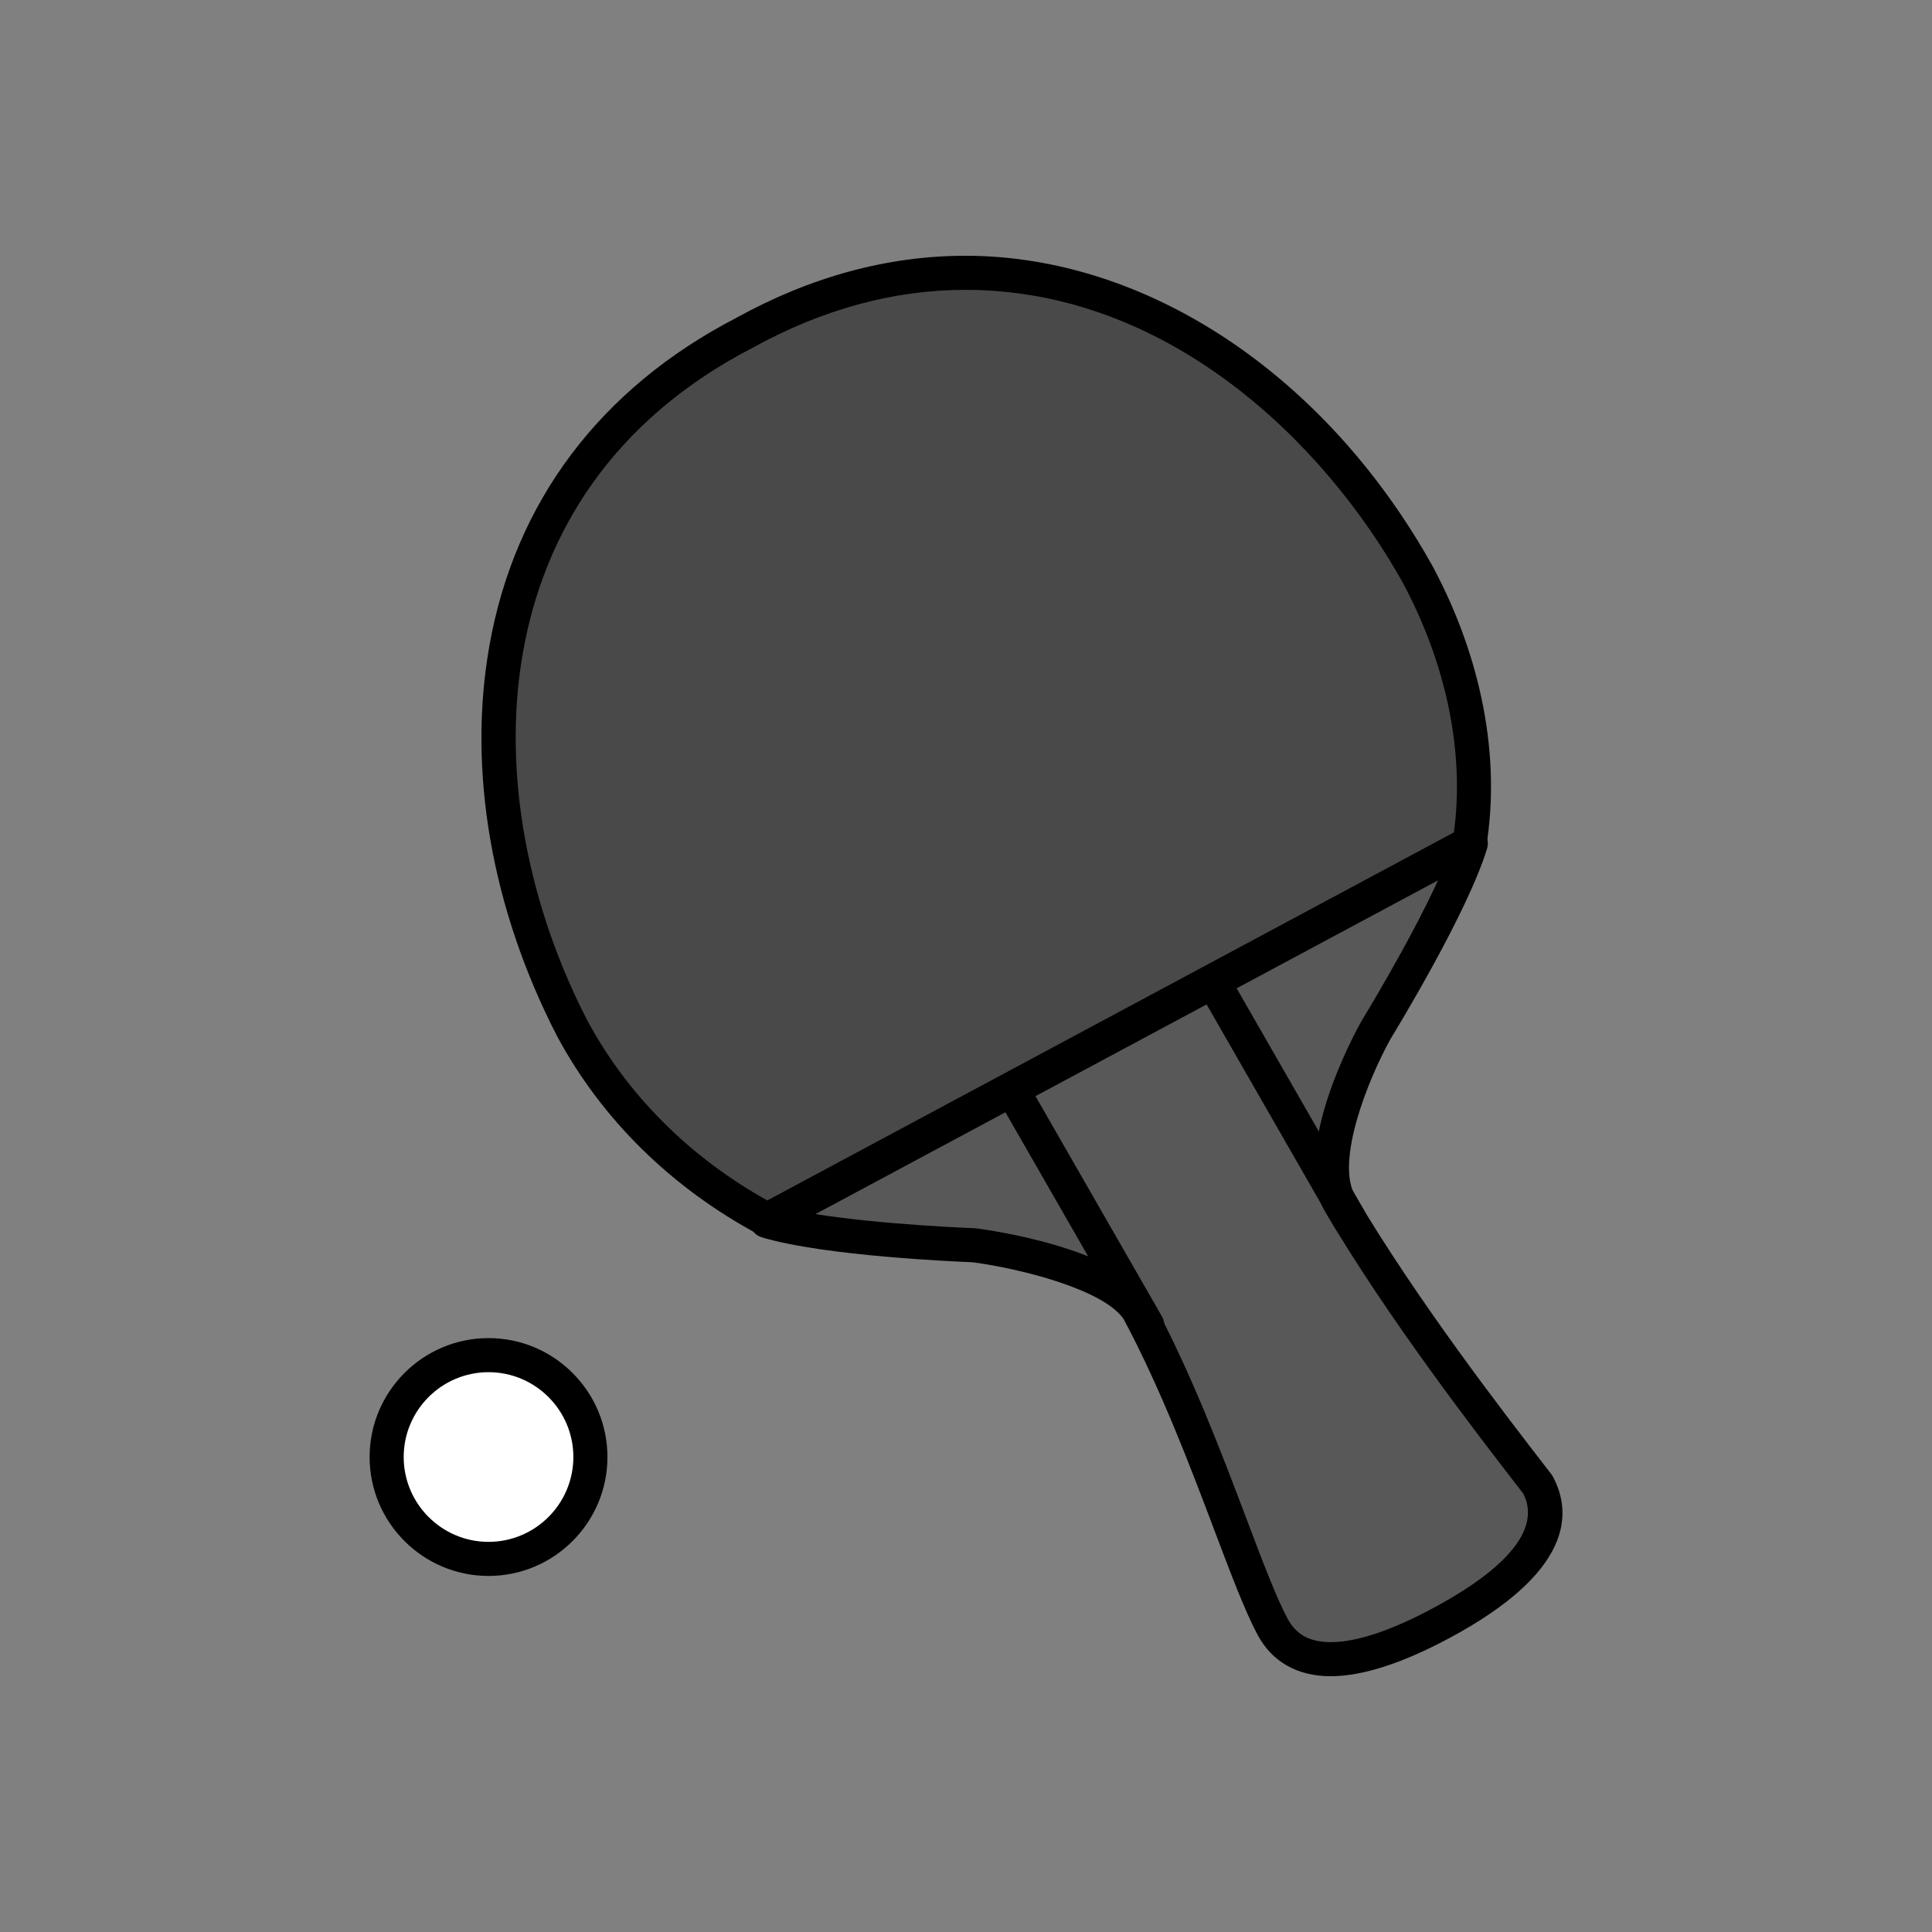 <?xml version="1.0" encoding="utf-8"?>
<!-- Generator: Adobe Illustrator 16.0.0, SVG Export Plug-In . SVG Version: 6.00 Build 0)  -->
<!DOCTYPE svg PUBLIC "-//W3C//DTD SVG 1.1//EN" "http://www.w3.org/Graphics/SVG/1.1/DTD/svg11.dtd">
<svg version="1.1" xmlns="http://www.w3.org/2000/svg" xmlns:xlink="http://www.w3.org/1999/xlink" x="0px" y="0px"
	 width="453.544px" height="453.543px" viewBox="0 0 453.544 453.543" enable-background="new 0 0 453.544 453.543"
	 xml:space="preserve">
<rect x="0" y="0" width="453.544" height="453.543" fill="#808080" stroke="none"/>
<g id="kvadrat">
</g>
<g id="bg" display="none">
	<rect x="-7466.03" y="-10949.821" display="inline" width="15266.867" height="13678.951"/>
</g>
<g id="barvno" display="none">
	<g id="rdeča7bela" display="inline">
	</g>
	<g display="inline">
		<g>
			
				<circle fill="#FFFFFF" stroke="#000000" stroke-width="8" stroke-linecap="round" stroke-linejoin="round" stroke-miterlimit="10" cx="114.685" cy="342.041" r="23.917"/>
			
				<path fill="#7E4E24" stroke="#000000" stroke-width="8" stroke-linecap="round" stroke-linejoin="round" stroke-miterlimit="10" d="
				M345.276,198.006l-165.318,88.62c14.84,4.482,48.664,5.699,48.664,5.699s31.178,4.018,38.578,15.254
				c14.963,27.908,24.637,61.42,31.543,74.303c6.904,12.883,24.523,7.227,39.613-0.863c15.092-8.09,29.551-19.635,22.646-32.516
				c-9.053-11.727-31.111-39.98-46.57-66.242c-6.904-12.881,8.654-40.572,8.654-40.572S340.794,212.849,345.276,198.006z"/>
			
				<path fill="#BD1622" stroke="#000000" stroke-width="8" stroke-linecap="round" stroke-linejoin="round" stroke-miterlimit="10" d="
				M174.638,78.196c66.004-36.521,128.316,3.1,158.189,56.691c10.451,19.498,15.586,41.85,12.143,63.094l-164.857,88.377
				c-19.189-10.25-35.373-25.545-45.828-45.039C106.187,186.772,107.69,112.948,174.638,78.196z"/>
			
				<line fill="#FFFFFF" stroke="#000000" stroke-width="8" stroke-linecap="round" stroke-linejoin="round" stroke-miterlimit="10" x1="316.892" y1="286.358" x2="285.958" y2="232.47"/>
			
				<line fill="#FFFFFF" stroke="#000000" stroke-width="8" stroke-linecap="round" stroke-linejoin="round" stroke-miterlimit="10" x1="269.327" y1="311.081" x2="238.394" y2="257.192"/>
		</g>
	</g>
	
		<rect x="-7976.315" y="-11369.83" display="inline" fill="none" stroke="#000000" stroke-miterlimit="10" width="16736" height="13952"/>
</g>
<g id="sivinsko">
	<g id="rdeča7bela_copy_3">
	</g>
	<g>
		<g>
			<g>
				<circle fill="#FFFFFF" cx="114.685" cy="342.041" r="23.917"/>
				<path d="M114.685,369.958c-15.393,0-27.916-12.524-27.916-27.918c0-15.393,12.523-27.916,27.916-27.916
					c15.392,0,27.914,12.523,27.914,27.916C142.599,357.434,130.076,369.958,114.685,369.958z M114.685,322.124
					c-10.981,0-19.916,8.935-19.916,19.916c0,10.982,8.935,19.918,19.916,19.918c10.98,0,19.914-8.936,19.914-19.918
					C134.599,331.059,125.665,322.124,114.685,322.124z"/>
			</g>
			<g>
				<path fill="#585858" d="M345.276,198.006l-165.318,88.62c14.84,4.482,48.664,5.699,48.664,5.699s31.178,4.018,38.578,15.254
					c14.963,27.908,24.637,61.42,31.543,74.303c6.904,12.883,24.523,7.227,39.613-0.863c15.092-8.09,29.551-19.635,22.646-32.516
					c-9.053-11.727-31.111-39.98-46.57-66.242c-6.904-12.881,8.654-40.572,8.654-40.572S340.794,212.849,345.276,198.006z"/>
				<path d="M312.396,393.498c-0.001,0-0.001,0-0.002,0c-7.827-0.001-13.767-3.364-17.177-9.727
					c-2.917-5.441-6.256-14.272-10.122-24.499c-5.609-14.834-12.584-33.283-21.327-49.629c-4.783-6.946-24.171-11.839-35.48-13.328
					c-3.041-0.115-34.748-1.408-49.486-5.86c-1.549-0.468-2.663-1.822-2.824-3.433c-0.16-1.609,0.665-3.157,2.091-3.922
					l165.318-88.62c1.427-0.765,3.172-0.595,4.424,0.431c1.251,1.024,1.763,2.702,1.295,4.251
					c-4.513,14.944-21.378,42.608-22.567,44.551c-5.575,9.967-12.797,28.621-8.613,36.595
					c14.648,24.868,35.129,51.368,44.977,64.109l1.268,1.642c0.135,0.175,0.255,0.36,0.359,0.555
					c4.732,8.829,4.361,22.576-24.282,37.931C329.164,390.485,319.794,393.498,312.396,393.498z M191.441,285.009
					c15.756,2.514,37.058,3.31,37.324,3.319c0.123,0.004,0.246,0.015,0.367,0.03c3.378,0.435,33.234,4.61,41.408,17.021
					c0.066,0.101,0.128,0.204,0.185,0.311c9.034,16.85,16.142,35.648,21.853,50.754c3.768,9.964,7.021,18.568,9.69,23.549
					c2.013,3.756,5.23,5.506,10.126,5.506c0.001,0,0.002,0,0.002,0c6.064,0,14.162-2.693,24.07-8.005
					c12.48-6.69,26.212-16.75,21.152-26.827l-1.048-1.356c-9.958-12.885-30.678-39.694-45.586-65.02
					c-0.027-0.046-0.053-0.093-0.078-0.14c-7.719-14.4,6.99-41.391,8.692-44.421c0.025-0.045,0.052-0.09,0.078-0.134
					c0.14-0.228,11.268-18.408,17.896-32.922L191.441,285.009z"/>
			</g>
			<g>
				<path fill="#494949" d="M174.638,78.196c66.004-36.521,128.316,3.1,158.189,56.691c10.451,19.498,15.586,41.85,12.143,63.094
					l-164.857,88.377c-19.189-10.25-35.373-25.545-45.828-45.039C106.187,186.772,107.69,112.948,174.638,78.196z"/>
				<path d="M180.112,290.358c-0.647,0-1.296-0.157-1.885-0.472c-20.569-10.987-36.984-27.128-47.469-46.677
					c-15.403-29.902-21.031-62.402-15.879-91.571c5.969-33.784,25.978-60.398,57.867-76.968
					c17.559-9.707,35.687-14.629,53.882-14.629c42.597,0,84.628,27.934,109.692,72.898c11.52,21.49,15.982,44.796,12.597,65.681
					c-0.199,1.23-0.96,2.297-2.059,2.886l-164.857,88.377C181.412,290.2,180.762,290.358,180.112,290.358z M226.629,68.042
					c-16.84,0-33.681,4.595-50.055,13.654c-0.031,0.017-0.063,0.034-0.094,0.05c-64.996,33.739-65.592,105.42-38.641,157.741
					c9.388,17.502,23.992,32.118,42.289,42.323l161.181-86.405c2.53-18.666-1.702-39.402-12.008-58.628
					C310.796,103.579,274.08,68.042,226.629,68.042z"/>
			</g>
			<g>
				<line fill="#FFFFFF" x1="316.892" y1="286.358" x2="285.958" y2="232.47"/>
				<path d="M316.896,290.359c-1.386,0-2.733-0.722-3.473-2.01l-30.934-53.889c-1.101-1.916-0.438-4.36,1.478-5.46
					c1.918-1.098,4.361-0.438,5.46,1.478l30.934,53.889c1.101,1.916,0.438,4.36-1.478,5.46
					C318.255,290.188,317.57,290.359,316.896,290.359z"/>
			</g>
			<g>
				<line fill="#FFFFFF" x1="269.327" y1="311.081" x2="238.394" y2="257.192"/>
				<path d="M269.331,315.082c-1.386,0-2.733-0.722-3.473-2.01l-30.934-53.889c-1.101-1.916-0.438-4.36,1.478-5.46
					c1.918-1.101,4.36-0.438,5.46,1.478l30.934,53.889c1.101,1.916,0.438,4.36-1.478,5.46
					C270.69,314.91,270.006,315.082,269.331,315.082z"/>
			</g>
		</g>
	</g>
	<path d="M8760.185,2582.67h-16737v-13953h16737V2582.67z M-7976.315,2581.67h16736l-0.5-13951h-16735.5l0.5,13951H-7976.315z"/>
</g>
<g id="linijsko" display="none">
	<g id="rdeča7bela_copy" display="inline">
	</g>
	<g display="inline">
		<g>
			
				<circle fill="none" stroke="#000000" stroke-width="8" stroke-linecap="round" stroke-linejoin="round" stroke-miterlimit="10" cx="114.685" cy="342.041" r="23.917"/>
			<path fill="none" stroke="#000000" stroke-width="8" stroke-linecap="round" stroke-linejoin="round" stroke-miterlimit="10" d="
				M345.276,198.006l-165.318,88.62c14.84,4.482,48.664,5.699,48.664,5.699s31.178,4.018,38.578,15.254
				c14.963,27.908,24.637,61.42,31.543,74.303c6.904,12.883,24.523,7.227,39.613-0.863c15.092-8.09,29.551-19.635,22.646-32.516
				c-9.053-11.727-31.111-39.98-46.57-66.242c-6.904-12.881,8.654-40.572,8.654-40.572S340.794,212.849,345.276,198.006z"/>
			<path fill="none" stroke="#000000" stroke-width="8" stroke-linecap="round" stroke-linejoin="round" stroke-miterlimit="10" d="
				M174.638,78.196c66.004-36.521,128.316,3.1,158.189,56.691c10.451,19.498,15.586,41.85,12.143,63.094l-164.857,88.377
				c-19.189-10.25-35.373-25.545-45.828-45.039C106.187,186.772,107.69,112.948,174.638,78.196z"/>
			
				<line fill="none" stroke="#000000" stroke-width="8" stroke-linecap="round" stroke-linejoin="round" stroke-miterlimit="10" x1="316.892" y1="286.358" x2="285.958" y2="232.47"/>
			
				<line fill="none" stroke="#000000" stroke-width="8" stroke-linecap="round" stroke-linejoin="round" stroke-miterlimit="10" x1="269.327" y1="311.081" x2="238.394" y2="257.192"/>
		</g>
	</g>
</g>
<g id="pivot">
	<circle fill="none" cx="218.53" cy="379.17" r="14.133"/>
</g>
</svg>
